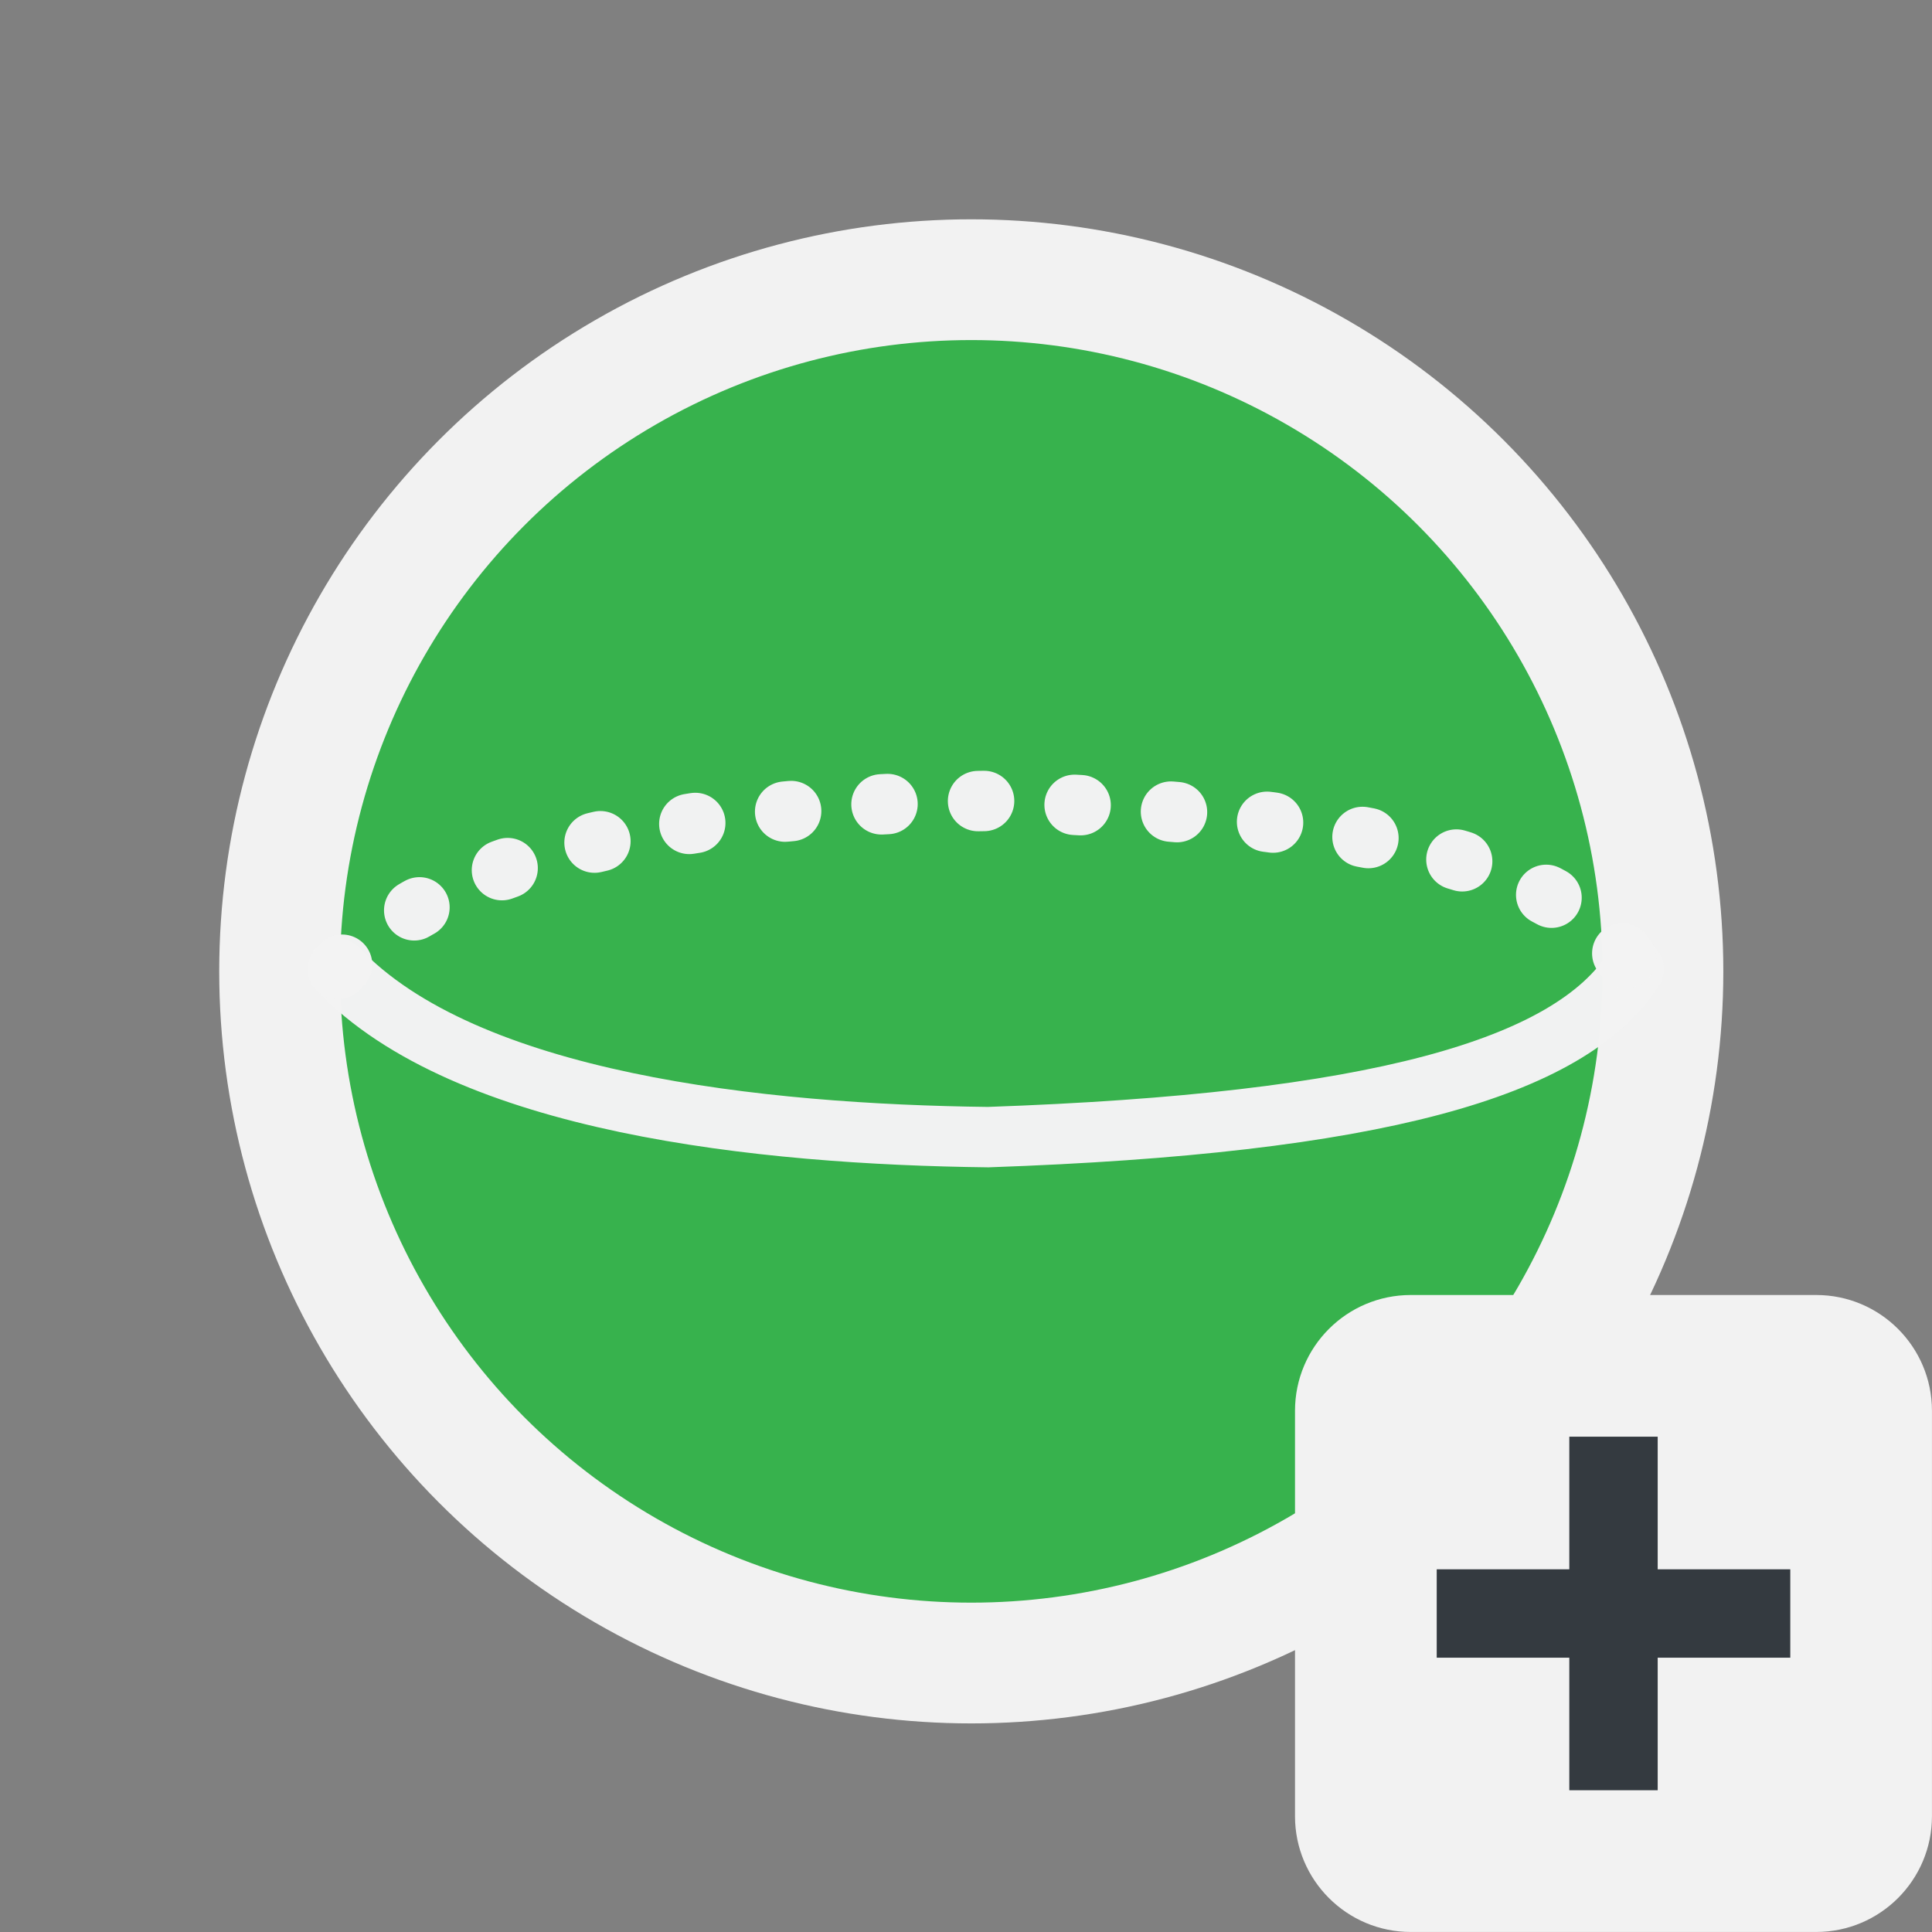 <?xml version="1.0" encoding="UTF-8" standalone="no"?>
<!-- Created with Inkscape (http://www.inkscape.org/) -->

<svg
   width="48"
   height="48"
   viewBox="0 0 48 48"
   version="1.1"
   id="svg1387"
   xml:space="preserve"
   xmlns="http://www.w3.org/2000/svg"
   xmlns:svg="http://www.w3.org/2000/svg"><rect x="0" y="0" width="48" height="48" fill="#808080" stroke="none"/><defs
     id="defs1384"><style
       id="style5037"><![CDATA[
.MeshFillArea {
  display:inline;
  fill:#40c057;
  fill-opacity:1;
  stroke:#f5f4f4;
  stroke-dasharray:0.166, 2.495;
  stroke-dashoffset:0;
  stroke-linecap:round;
  stroke-linejoin:round;
  stroke-miterlimit:1;
  stroke-opacity:1;
  stroke-width:1.664;
}

.ThickOutline {
  display:inline;
  fill:none;
  fill-opacity:1;
  stroke:#f5f4f4;
  stroke-dasharray:none;
  stroke-dashoffset:0;
  stroke-linecap:round;
  stroke-linejoin:miter;
  stroke-miterlimit:5;
  stroke-opacity:1;
  stroke-width:3
;
}
]]></style></defs><g
     id="layer2"
     style="display:inline"
     transform="translate(-910.761,-806.871)"><g
       id="g14532"
       transform="matrix(0.829,0,0,0.829,157.377,34.35)"
       style="stroke-width:1.206"><ellipse
         style="fill:#37b24d;fill-opacity:1;stroke:none;stroke-width:3.016;stroke-linecap:round;stroke-dasharray:none;stroke-dashoffset:0;paint-order:markers fill stroke"
         id="path428-3-6"
         cx="938.33"
         cy="960.857"
         rx="20.358"
         ry="20.493" /><circle
         style="fill:none;fill-opacity:0.8;stroke:#f2f2f2;stroke-width:3.619;stroke-linecap:round;stroke-dasharray:none;stroke-dashoffset:0;paint-order:markers fill stroke"
         id="path428-2"
         cx="937.895"
         cy="960.982"
         r="20.729" /><path
         style="fill:none;fill-opacity:1;stroke:#f2f2f2;stroke-width:1.81;stroke-linecap:round;stroke-dasharray:none;stroke-dashoffset:0;stroke-opacity:0.992;paint-order:markers fill stroke"
         d="m 918.912,960.912 c 3.83,4.03 12.691,4.957 19.49,5.038 11.572,-0.404 17.429,-2.046 19.346,-5.038"
         id="path1115" /><path
         style="fill:none;fill-opacity:1;stroke:#f2f2f2;stroke-width:1.81;stroke-linecap:round;stroke-dasharray:0.181, 2.715;stroke-dashoffset:0;stroke-opacity:0.992;paint-order:markers fill stroke"
         d="m 918.912,960.912 c 3.83,-4.03 12.691,-4.957 19.49,-5.038 11.572,0.404 17.429,2.046 19.346,5.038"
         id="path1075" /></g><g
       id="g14404-9-7"
       style="display:inline"
       transform="translate(-7.477,157.487)"><path
         d="m 950.412,684.435 c 0,-1.589 1.288,-2.877 2.877,-2.877 h 10.071 c 1.589,0 2.877,1.288 2.877,2.877 v 10.071 c 0,1.589 -1.288,2.877 -2.877,2.877 h -10.071 c -1.589,0 -2.877,-1.288 -2.877,-2.877 z"
         fill="#f2f2f2"
         id="path12-71-0-5"
         style="display:inline;stroke-width:1.518" /><rect
         x="953.933"
         y="688.373"
         width="8.784"
         height="2.196"
         id="rect517-6-3-6"
         style="display:inline;fill:#343a40;stroke-width:1.632" /><rect
         x="685.078"
         y="-959.423"
         width="8.784"
         height="2.196"
         id="rect517-6-6-4-9"
         style="display:inline;fill:#343a40;stroke-width:1.632"
         transform="rotate(90)" /></g></g></svg>
